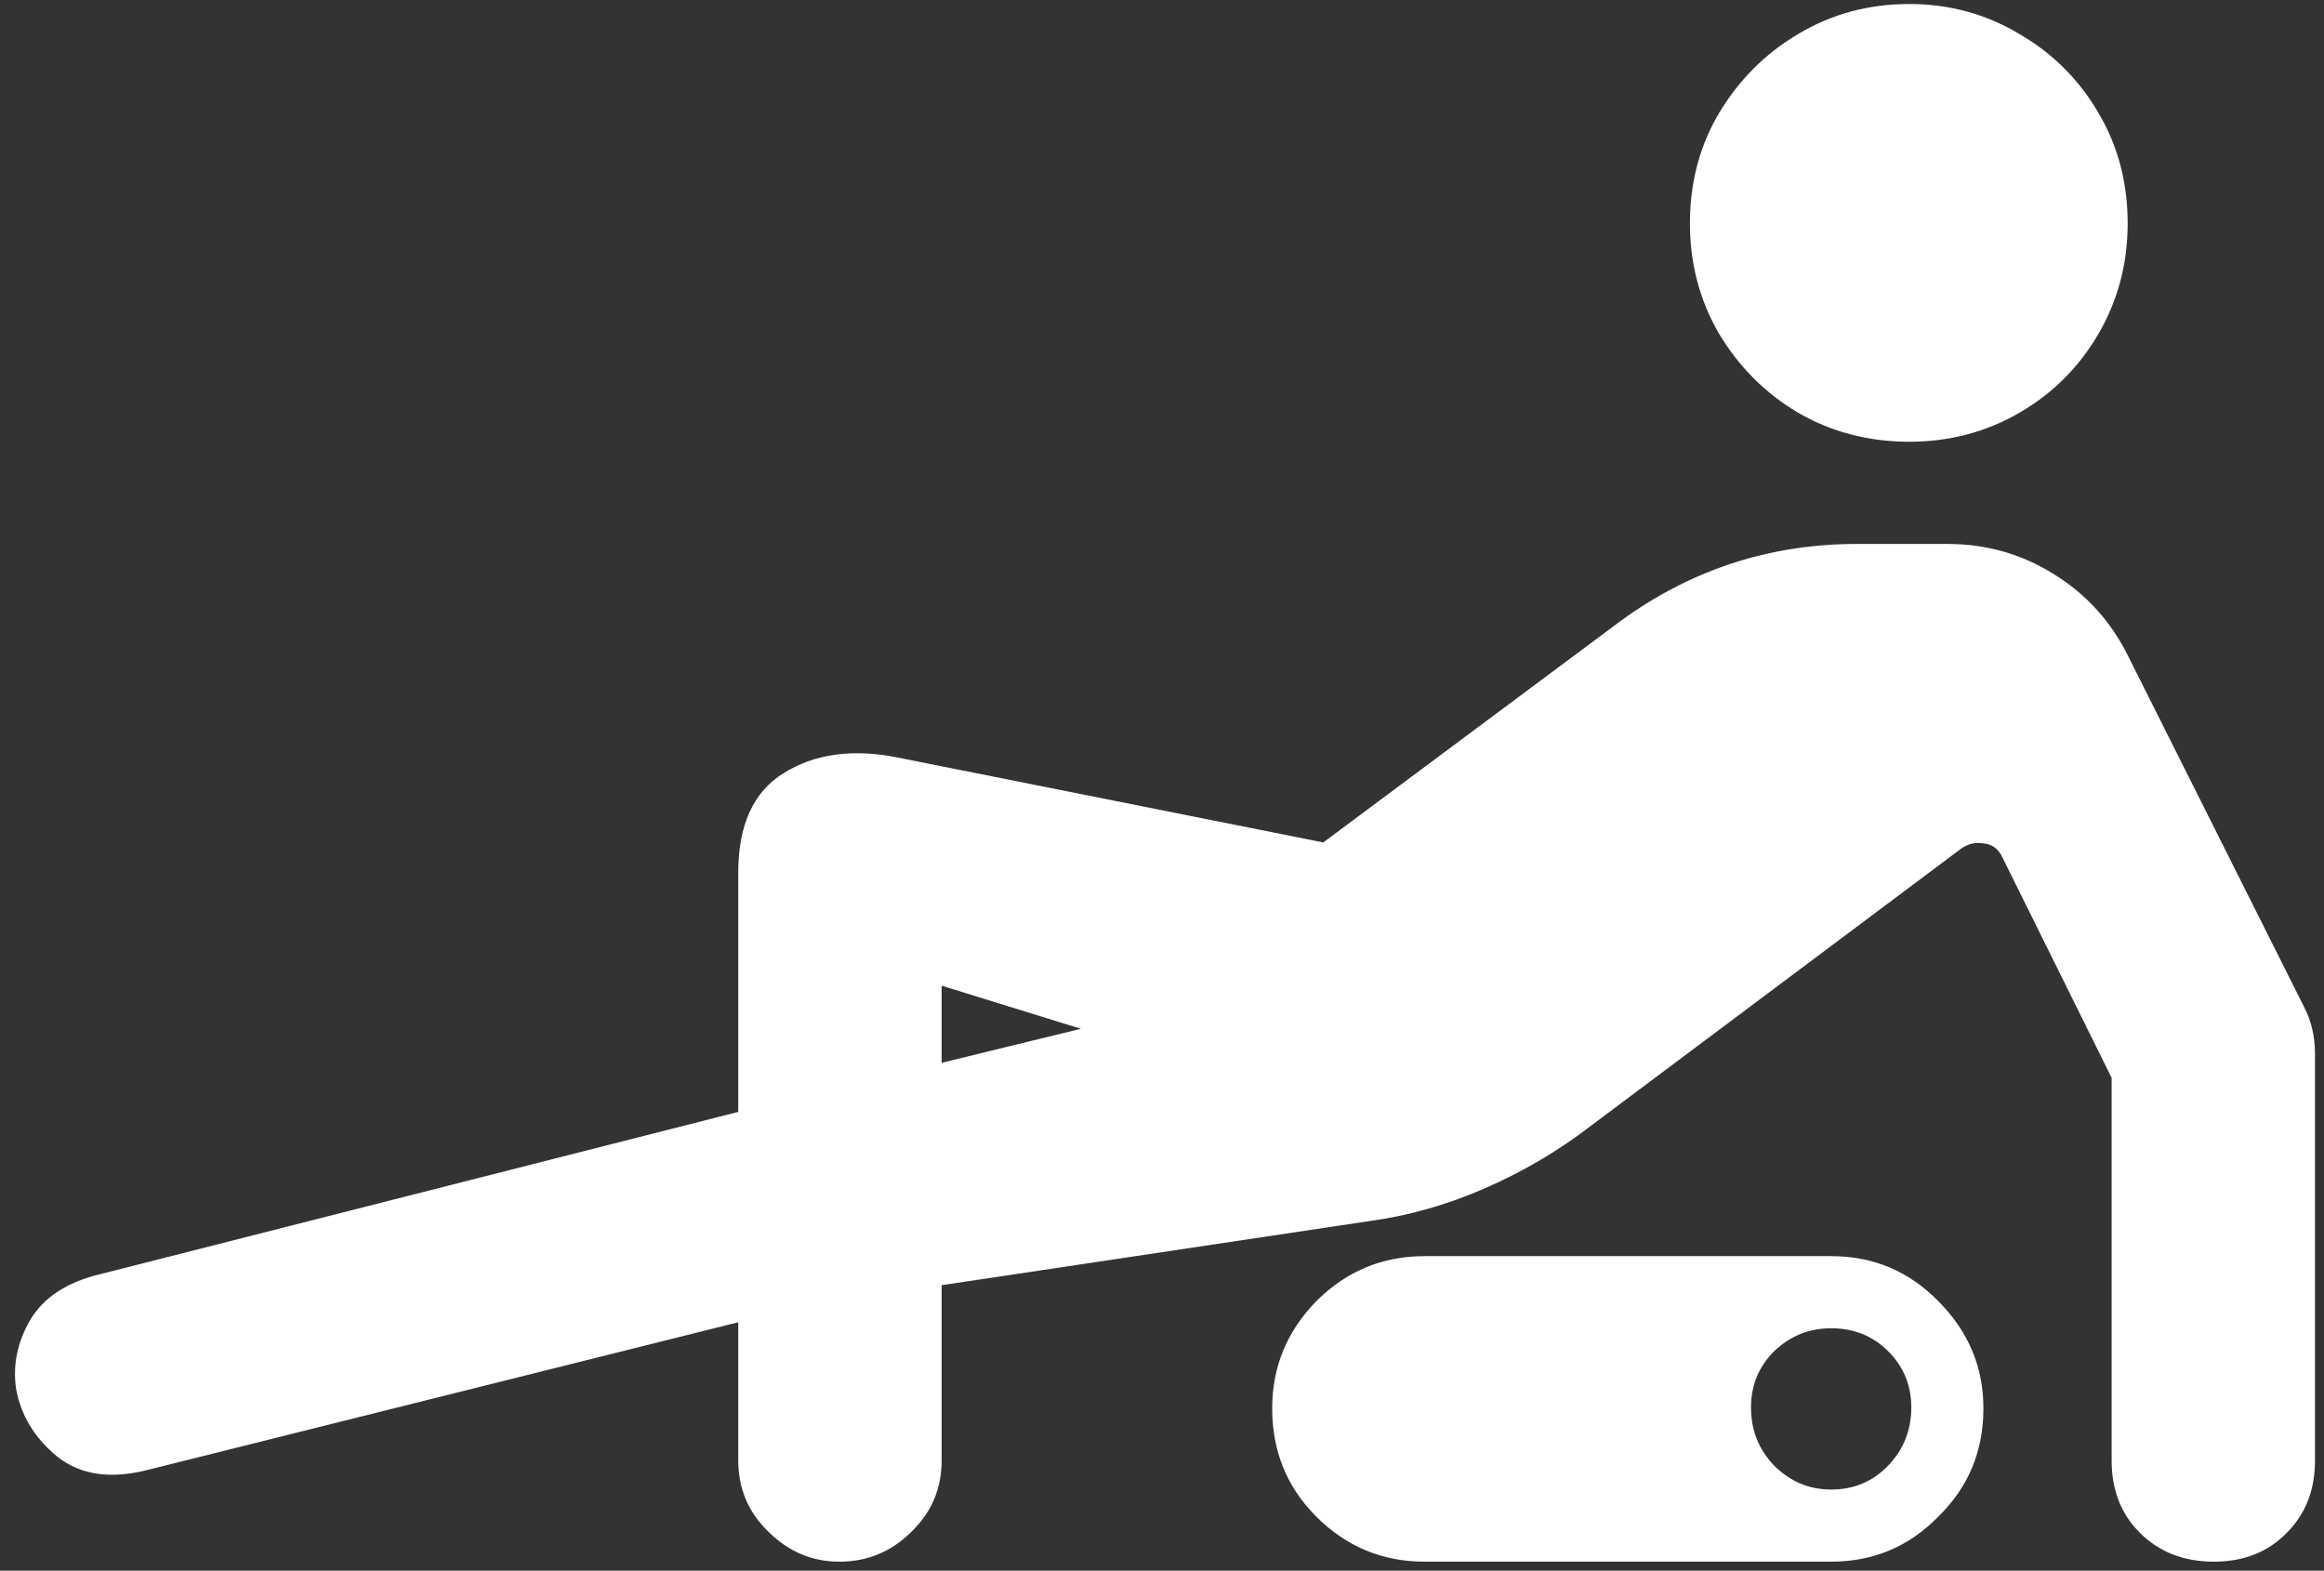 <svg width="145" height="98" viewBox="0 0 145 98" fill="none" xmlns="http://www.w3.org/2000/svg">
<rect x="0" y="0" width="145" height="98" fill="#333333" stroke="none"/>
<path d="M119.125 27.562C121.625 27.562 123.917 26.958 126 25.75C128.083 24.542 129.729 22.896 130.938 20.812C132.146 18.729 132.75 16.438 132.75 13.938C132.75 11.396 132.146 9.104 130.938 7.062C129.729 4.979 128.083 3.333 126 2.125C123.917 0.875 121.625 0.25 119.125 0.25C116.583 0.25 114.271 0.875 112.188 2.125C110.146 3.333 108.5 4.979 107.25 7.062C106.042 9.104 105.438 11.396 105.438 13.938C105.438 16.438 106.042 18.729 107.25 20.812C108.5 22.896 110.146 24.542 112.188 25.75C114.271 26.958 116.583 27.562 119.125 27.562ZM9.312 91.688L46.062 82.5V91.125C46.062 92.875 46.688 94.354 47.938 95.562C49.188 96.812 50.667 97.438 52.375 97.438C54.125 97.438 55.625 96.812 56.875 95.562C58.125 94.354 58.75 92.875 58.75 91.125V80.188L85.438 76.188C87.896 75.854 90.312 75.167 92.688 74.125C95.062 73.083 97.25 71.792 99.25 70.25L122.375 52.938C122.792 52.646 123.25 52.542 123.75 52.625C124.292 52.667 124.688 52.958 124.938 53.5L131.75 67.25V91.125C131.75 92.958 132.333 94.458 133.5 95.625C134.708 96.833 136.25 97.438 138.125 97.438C140 97.438 141.521 96.833 142.688 95.625C143.854 94.458 144.438 92.958 144.438 91.125V65.75C144.438 64.667 144.208 63.688 143.75 62.812L132.812 41C131.729 38.792 130.167 37.062 128.125 35.812C126.125 34.562 123.917 33.938 121.5 33.938H115.875C110.25 33.938 105.188 35.646 100.688 39.062L82.562 52.562L55.938 47.25C53.146 46.708 50.792 47.042 48.875 48.25C47 49.417 46.062 51.479 46.062 54.438V69.375L6.25 79.5C4.167 80 2.708 80.958 1.875 82.375C1.083 83.75 0.792 85.167 1 86.625C1.292 88.292 2.146 89.708 3.562 90.875C5.021 92.042 6.938 92.312 9.312 91.688ZM58.75 66.312V61.5L67.438 64.188L58.75 66.312ZM88.875 97.438H114.25C116.875 97.438 119.104 96.5 120.938 94.625C122.812 92.792 123.75 90.542 123.75 87.875C123.75 85.292 122.812 83.062 120.938 81.188C119.104 79.312 116.875 78.375 114.25 78.375H88.875C86.25 78.375 84 79.312 82.125 81.188C80.292 83.062 79.375 85.292 79.375 87.875C79.375 90.542 80.292 92.792 82.125 94.625C84 96.5 86.25 97.438 88.875 97.438ZM114.25 92.938C112.875 92.938 111.688 92.438 110.688 91.438C109.729 90.438 109.25 89.229 109.25 87.812C109.25 86.438 109.729 85.271 110.688 84.312C111.688 83.354 112.875 82.875 114.25 82.875C115.667 82.875 116.854 83.354 117.812 84.312C118.771 85.271 119.25 86.438 119.25 87.812C119.25 89.229 118.771 90.438 117.812 91.438C116.854 92.438 115.667 92.938 114.25 92.938Z" fill="white"/>
</svg>
